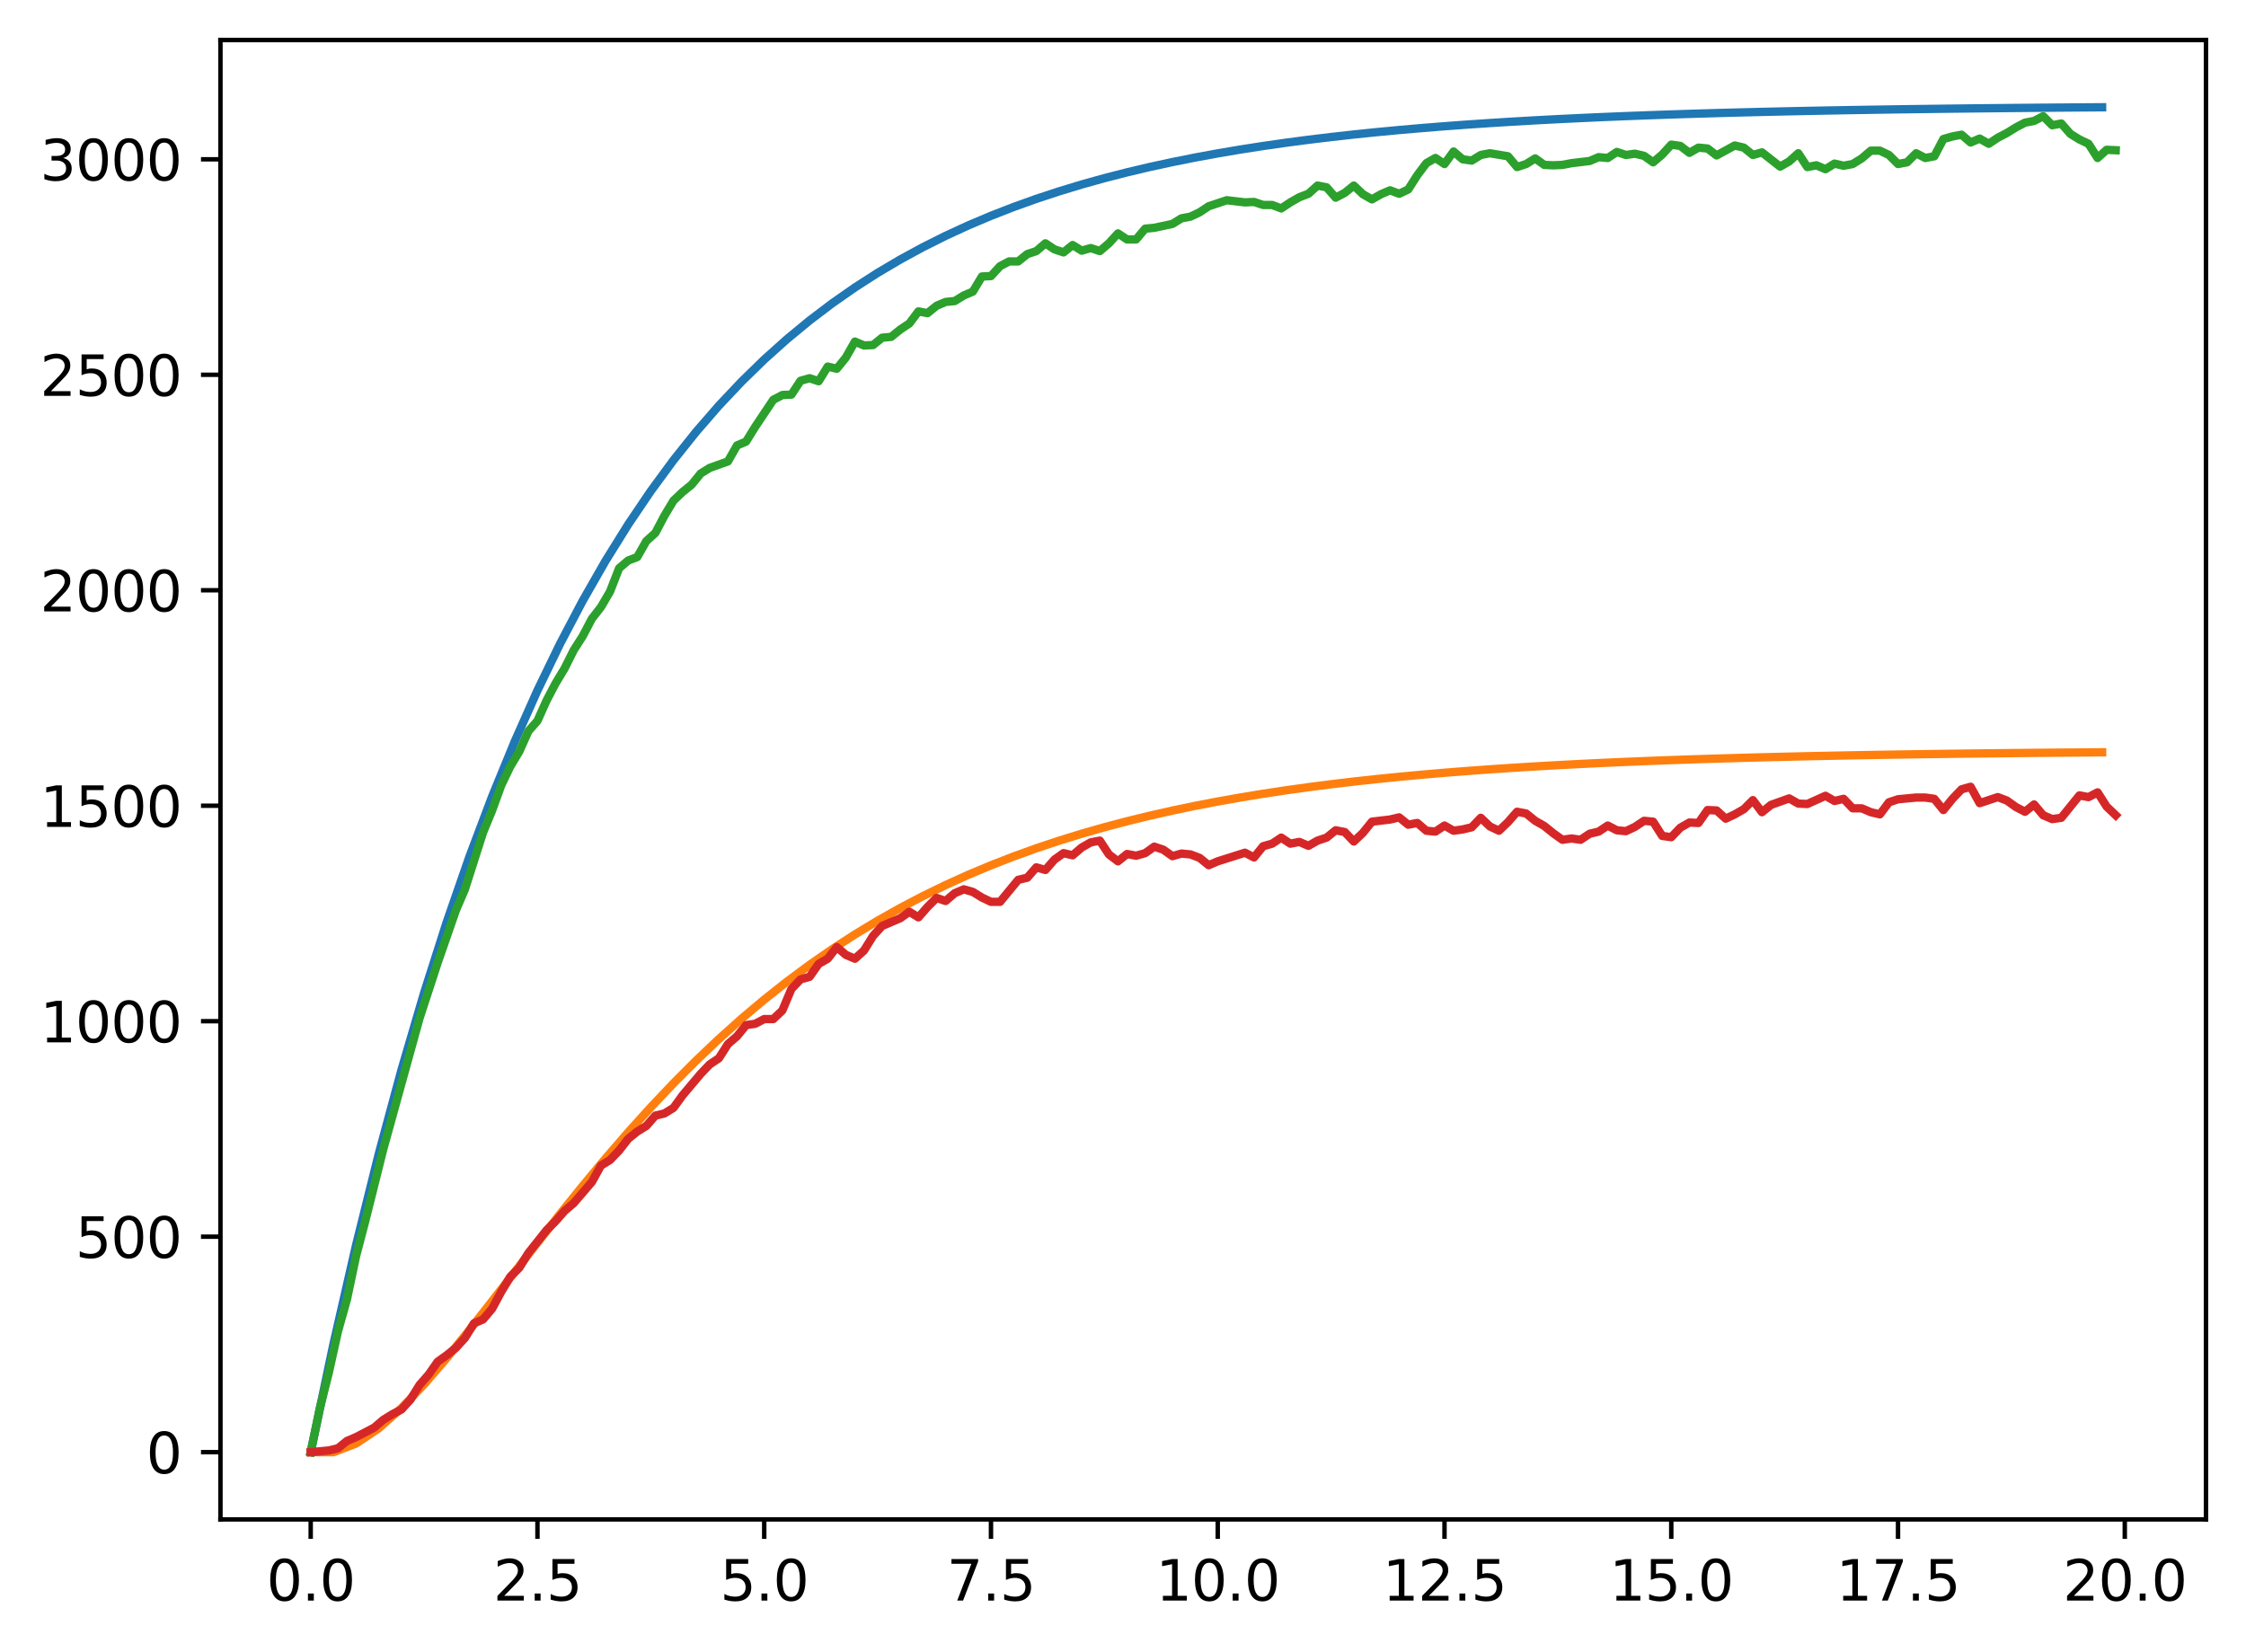 <?xml version="1.0" encoding="utf-8" standalone="no"?>
<!DOCTYPE svg PUBLIC "-//W3C//DTD SVG 1.1//EN"
  "http://www.w3.org/Graphics/SVG/1.1/DTD/svg11.dtd">
<svg xmlns:xlink="http://www.w3.org/1999/xlink" width="403.97pt" height="297.19pt" viewBox="0 0 403.97 297.19" xmlns="http://www.w3.org/2000/svg" version="1.1">
 <defs>
  <style type="text/css">*{stroke-linejoin: round; stroke-linecap: butt}</style>
 </defs>
 <g id="figure_1">
  <g id="patch_1">
   <path d="M 0 297.19 
L 403.97 297.19 
L 403.97 0 
L 0 0 
z
" style="fill: #ffffff"/>
  </g>
  <g id="axes_1">
   <g id="patch_2">
    <path d="M 39.65 273.312 
L 396.77 273.312 
L 396.77 7.2 
L 39.65 7.2 
z
" style="fill: #ffffff"/>
   </g>
   <g id="matplotlib.axis_1">
    <g id="xtick_1">
     <g id="line2d_1">
      <defs>
       <path id="m5155f78d4b" d="M 0 0 
L 0 3.5 
" style="stroke: #000000; stroke-width: 0.8"/>
      </defs>
      <g>
       <use xlink:href="#m5155f78d4b" x="55.883" y="273.312" style="stroke: #000000; stroke-width: 0.8"/>
      </g>
     </g>
     <g id="text_1">
      <!-- 0.0 -->
      <g transform="translate(47.931 287.91) scale(0.1 -0.1)">
       <defs>
        <path id="DejaVuSans-30" d="M 2034 4250 
Q 1547 4250 1301 3770 
Q 1056 3291 1056 2328 
Q 1056 1369 1301 889 
Q 1547 409 2034 409 
Q 2525 409 2770 889 
Q 3016 1369 3016 2328 
Q 3016 3291 2770 3770 
Q 2525 4250 2034 4250 
z
M 2034 4750 
Q 2819 4750 3233 4129 
Q 3647 3509 3647 2328 
Q 3647 1150 3233 529 
Q 2819 -91 2034 -91 
Q 1250 -91 836 529 
Q 422 1150 422 2328 
Q 422 3509 836 4129 
Q 1250 4750 2034 4750 
z
" transform="scale(0.016)"/>
        <path id="DejaVuSans-2e" d="M 684 794 
L 1344 794 
L 1344 0 
L 684 0 
L 684 794 
z
" transform="scale(0.016)"/>
       </defs>
       <use xlink:href="#DejaVuSans-30"/>
       <use xlink:href="#DejaVuSans-2e" x="63.623"/>
       <use xlink:href="#DejaVuSans-30" x="95.41"/>
      </g>
     </g>
    </g>
    <g id="xtick_2">
     <g id="line2d_2">
      <g>
       <use xlink:href="#m5155f78d4b" x="96.668" y="273.312" style="stroke: #000000; stroke-width: 0.8"/>
      </g>
     </g>
     <g id="text_2">
      <!-- 2.5 -->
      <g transform="translate(88.717 287.91) scale(0.1 -0.1)">
       <defs>
        <path id="DejaVuSans-32" d="M 1228 531 
L 3431 531 
L 3431 0 
L 469 0 
L 469 531 
Q 828 903 1448 1529 
Q 2069 2156 2228 2338 
Q 2531 2678 2651 2914 
Q 2772 3150 2772 3378 
Q 2772 3750 2511 3984 
Q 2250 4219 1831 4219 
Q 1534 4219 1204 4116 
Q 875 4013 500 3803 
L 500 4441 
Q 881 4594 1212 4672 
Q 1544 4750 1819 4750 
Q 2544 4750 2975 4387 
Q 3406 4025 3406 3419 
Q 3406 3131 3298 2873 
Q 3191 2616 2906 2266 
Q 2828 2175 2409 1742 
Q 1991 1309 1228 531 
z
" transform="scale(0.016)"/>
        <path id="DejaVuSans-35" d="M 691 4666 
L 3169 4666 
L 3169 4134 
L 1269 4134 
L 1269 2991 
Q 1406 3038 1543 3061 
Q 1681 3084 1819 3084 
Q 2600 3084 3056 2656 
Q 3513 2228 3513 1497 
Q 3513 744 3044 326 
Q 2575 -91 1722 -91 
Q 1428 -91 1123 -41 
Q 819 9 494 109 
L 494 744 
Q 775 591 1075 516 
Q 1375 441 1709 441 
Q 2250 441 2565 725 
Q 2881 1009 2881 1497 
Q 2881 1984 2565 2268 
Q 2250 2553 1709 2553 
Q 1456 2553 1204 2497 
Q 953 2441 691 2322 
L 691 4666 
z
" transform="scale(0.016)"/>
       </defs>
       <use xlink:href="#DejaVuSans-32"/>
       <use xlink:href="#DejaVuSans-2e" x="63.623"/>
       <use xlink:href="#DejaVuSans-35" x="95.41"/>
      </g>
     </g>
    </g>
    <g id="xtick_3">
     <g id="line2d_3">
      <g>
       <use xlink:href="#m5155f78d4b" x="137.454" y="273.312" style="stroke: #000000; stroke-width: 0.8"/>
      </g>
     </g>
     <g id="text_3">
      <!-- 5.0 -->
      <g transform="translate(129.503 287.91) scale(0.1 -0.1)">
       <use xlink:href="#DejaVuSans-35"/>
       <use xlink:href="#DejaVuSans-2e" x="63.623"/>
       <use xlink:href="#DejaVuSans-30" x="95.41"/>
      </g>
     </g>
    </g>
    <g id="xtick_4">
     <g id="line2d_4">
      <g>
       <use xlink:href="#m5155f78d4b" x="178.24" y="273.312" style="stroke: #000000; stroke-width: 0.8"/>
      </g>
     </g>
     <g id="text_4">
      <!-- 7.5 -->
      <g transform="translate(170.288 287.91) scale(0.1 -0.1)">
       <defs>
        <path id="DejaVuSans-37" d="M 525 4666 
L 3525 4666 
L 3525 4397 
L 1831 0 
L 1172 0 
L 2766 4134 
L 525 4134 
L 525 4666 
z
" transform="scale(0.016)"/>
       </defs>
       <use xlink:href="#DejaVuSans-37"/>
       <use xlink:href="#DejaVuSans-2e" x="63.623"/>
       <use xlink:href="#DejaVuSans-35" x="95.41"/>
      </g>
     </g>
    </g>
    <g id="xtick_5">
     <g id="line2d_5">
      <g>
       <use xlink:href="#m5155f78d4b" x="219.026" y="273.312" style="stroke: #000000; stroke-width: 0.8"/>
      </g>
     </g>
     <g id="text_5">
      <!-- 10.0 -->
      <g transform="translate(207.893 287.91) scale(0.1 -0.1)">
       <defs>
        <path id="DejaVuSans-31" d="M 794 531 
L 1825 531 
L 1825 4091 
L 703 3866 
L 703 4441 
L 1819 4666 
L 2450 4666 
L 2450 531 
L 3481 531 
L 3481 0 
L 794 0 
L 794 531 
z
" transform="scale(0.016)"/>
       </defs>
       <use xlink:href="#DejaVuSans-31"/>
       <use xlink:href="#DejaVuSans-30" x="63.623"/>
       <use xlink:href="#DejaVuSans-2e" x="127.246"/>
       <use xlink:href="#DejaVuSans-30" x="159.033"/>
      </g>
     </g>
    </g>
    <g id="xtick_6">
     <g id="line2d_6">
      <g>
       <use xlink:href="#m5155f78d4b" x="259.811" y="273.312" style="stroke: #000000; stroke-width: 0.8"/>
      </g>
     </g>
     <g id="text_6">
      <!-- 12.5 -->
      <g transform="translate(248.679 287.91) scale(0.1 -0.1)">
       <use xlink:href="#DejaVuSans-31"/>
       <use xlink:href="#DejaVuSans-32" x="63.623"/>
       <use xlink:href="#DejaVuSans-2e" x="127.246"/>
       <use xlink:href="#DejaVuSans-35" x="159.033"/>
      </g>
     </g>
    </g>
    <g id="xtick_7">
     <g id="line2d_7">
      <g>
       <use xlink:href="#m5155f78d4b" x="300.597" y="273.312" style="stroke: #000000; stroke-width: 0.8"/>
      </g>
     </g>
     <g id="text_7">
      <!-- 15.0 -->
      <g transform="translate(289.464 287.91) scale(0.1 -0.1)">
       <use xlink:href="#DejaVuSans-31"/>
       <use xlink:href="#DejaVuSans-35" x="63.623"/>
       <use xlink:href="#DejaVuSans-2e" x="127.246"/>
       <use xlink:href="#DejaVuSans-30" x="159.033"/>
      </g>
     </g>
    </g>
    <g id="xtick_8">
     <g id="line2d_8">
      <g>
       <use xlink:href="#m5155f78d4b" x="341.383" y="273.312" style="stroke: #000000; stroke-width: 0.8"/>
      </g>
     </g>
     <g id="text_8">
      <!-- 17.5 -->
      <g transform="translate(330.25 287.91) scale(0.1 -0.1)">
       <use xlink:href="#DejaVuSans-31"/>
       <use xlink:href="#DejaVuSans-37" x="63.623"/>
       <use xlink:href="#DejaVuSans-2e" x="127.246"/>
       <use xlink:href="#DejaVuSans-35" x="159.033"/>
      </g>
     </g>
    </g>
    <g id="xtick_9">
     <g id="line2d_9">
      <g>
       <use xlink:href="#m5155f78d4b" x="382.169" y="273.312" style="stroke: #000000; stroke-width: 0.8"/>
      </g>
     </g>
     <g id="text_9">
      <!-- 20.0 -->
      <g transform="translate(371.036 287.91) scale(0.1 -0.1)">
       <use xlink:href="#DejaVuSans-32"/>
       <use xlink:href="#DejaVuSans-30" x="63.623"/>
       <use xlink:href="#DejaVuSans-2e" x="127.246"/>
       <use xlink:href="#DejaVuSans-30" x="159.033"/>
      </g>
     </g>
    </g>
   </g>
   <g id="matplotlib.axis_2">
    <g id="ytick_1">
     <g id="line2d_10">
      <defs>
       <path id="me21d0fc84e" d="M 0 0 
L -3.5 0 
" style="stroke: #000000; stroke-width: 0.8"/>
      </defs>
      <g>
       <use xlink:href="#me21d0fc84e" x="39.65" y="261.216" style="stroke: #000000; stroke-width: 0.8"/>
      </g>
     </g>
     <g id="text_10">
      <!-- 0 -->
      <g transform="translate(26.288 265.015) scale(0.1 -0.1)">
       <use xlink:href="#DejaVuSans-30"/>
      </g>
     </g>
    </g>
    <g id="ytick_2">
     <g id="line2d_11">
      <g>
       <use xlink:href="#me21d0fc84e" x="39.65" y="222.455" style="stroke: #000000; stroke-width: 0.8"/>
      </g>
     </g>
     <g id="text_11">
      <!-- 500 -->
      <g transform="translate(13.562 226.255) scale(0.1 -0.1)">
       <use xlink:href="#DejaVuSans-35"/>
       <use xlink:href="#DejaVuSans-30" x="63.623"/>
       <use xlink:href="#DejaVuSans-30" x="127.246"/>
      </g>
     </g>
    </g>
    <g id="ytick_3">
     <g id="line2d_12">
      <g>
       <use xlink:href="#me21d0fc84e" x="39.65" y="183.695" style="stroke: #000000; stroke-width: 0.8"/>
      </g>
     </g>
     <g id="text_12">
      <!-- 1000 -->
      <g transform="translate(7.2 187.494) scale(0.1 -0.1)">
       <use xlink:href="#DejaVuSans-31"/>
       <use xlink:href="#DejaVuSans-30" x="63.623"/>
       <use xlink:href="#DejaVuSans-30" x="127.246"/>
       <use xlink:href="#DejaVuSans-30" x="190.869"/>
      </g>
     </g>
    </g>
    <g id="ytick_4">
     <g id="line2d_13">
      <g>
       <use xlink:href="#me21d0fc84e" x="39.65" y="144.934" style="stroke: #000000; stroke-width: 0.8"/>
      </g>
     </g>
     <g id="text_13">
      <!-- 1500 -->
      <g transform="translate(7.2 148.733) scale(0.1 -0.1)">
       <use xlink:href="#DejaVuSans-31"/>
       <use xlink:href="#DejaVuSans-35" x="63.623"/>
       <use xlink:href="#DejaVuSans-30" x="127.246"/>
       <use xlink:href="#DejaVuSans-30" x="190.869"/>
      </g>
     </g>
    </g>
    <g id="ytick_5">
     <g id="line2d_14">
      <g>
       <use xlink:href="#me21d0fc84e" x="39.65" y="106.174" style="stroke: #000000; stroke-width: 0.8"/>
      </g>
     </g>
     <g id="text_14">
      <!-- 2000 -->
      <g transform="translate(7.2 109.973) scale(0.1 -0.1)">
       <use xlink:href="#DejaVuSans-32"/>
       <use xlink:href="#DejaVuSans-30" x="63.623"/>
       <use xlink:href="#DejaVuSans-30" x="127.246"/>
       <use xlink:href="#DejaVuSans-30" x="190.869"/>
      </g>
     </g>
    </g>
    <g id="ytick_6">
     <g id="line2d_15">
      <g>
       <use xlink:href="#me21d0fc84e" x="39.65" y="67.413" style="stroke: #000000; stroke-width: 0.8"/>
      </g>
     </g>
     <g id="text_15">
      <!-- 2500 -->
      <g transform="translate(7.2 71.212) scale(0.1 -0.1)">
       <use xlink:href="#DejaVuSans-32"/>
       <use xlink:href="#DejaVuSans-35" x="63.623"/>
       <use xlink:href="#DejaVuSans-30" x="127.246"/>
       <use xlink:href="#DejaVuSans-30" x="190.869"/>
      </g>
     </g>
    </g>
    <g id="ytick_7">
     <g id="line2d_16">
      <g>
       <use xlink:href="#me21d0fc84e" x="39.65" y="28.652" style="stroke: #000000; stroke-width: 0.8"/>
      </g>
     </g>
     <g id="text_16">
      <!-- 3000 -->
      <g transform="translate(7.2 32.452) scale(0.1 -0.1)">
       <defs>
        <path id="DejaVuSans-33" d="M 2597 2516 
Q 3050 2419 3304 2112 
Q 3559 1806 3559 1356 
Q 3559 666 3084 287 
Q 2609 -91 1734 -91 
Q 1441 -91 1130 -33 
Q 819 25 488 141 
L 488 750 
Q 750 597 1062 519 
Q 1375 441 1716 441 
Q 2309 441 2620 675 
Q 2931 909 2931 1356 
Q 2931 1769 2642 2001 
Q 2353 2234 1838 2234 
L 1294 2234 
L 1294 2753 
L 1863 2753 
Q 2328 2753 2575 2939 
Q 2822 3125 2822 3475 
Q 2822 3834 2567 4026 
Q 2313 4219 1838 4219 
Q 1578 4219 1281 4162 
Q 984 4106 628 3988 
L 628 4550 
Q 988 4650 1302 4700 
Q 1616 4750 1894 4750 
Q 2613 4750 3031 4423 
Q 3450 4097 3450 3541 
Q 3450 3153 3228 2886 
Q 3006 2619 2597 2516 
z
" transform="scale(0.016)"/>
       </defs>
       <use xlink:href="#DejaVuSans-33"/>
       <use xlink:href="#DejaVuSans-30" x="63.623"/>
       <use xlink:href="#DejaVuSans-30" x="127.246"/>
       <use xlink:href="#DejaVuSans-30" x="190.869"/>
      </g>
     </g>
    </g>
   </g>
   <g id="line2d_17">
    <path d="M 55.883 261.216 
L 59.961 241.836 
L 64.04 224.006 
L 68.118 207.602 
L 72.197 192.511 
L 76.276 178.627 
L 80.354 165.854 
L 84.433 154.103 
L 88.511 143.291 
L 92.59 133.345 
L 96.668 124.194 
L 100.747 115.776 
L 104.826 108.031 
L 108.904 100.905 
L 112.983 94.35 
L 117.061 88.319 
L 121.14 82.77 
L 125.218 77.666 
L 129.297 72.969 
L 133.376 68.649 
L 137.454 64.674 
L 141.533 61.017 
L 145.611 57.653 
L 149.69 54.557 
L 153.769 51.71 
L 157.847 49.09 
L 161.926 46.68 
L 166.004 44.462 
L 170.083 42.422 
L 174.161 40.545 
L 178.24 38.819 
L 182.319 37.23 
L 186.397 35.769 
L 190.476 34.424 
L 194.554 33.187 
L 198.633 32.049 
L 202.711 31.002 
L 206.79 30.039 
L 210.869 29.153 
L 214.947 28.338 
L 219.026 27.588 
L 223.104 26.898 
L 227.183 26.263 
L 231.261 25.679 
L 235.34 25.141 
L 239.419 24.647 
L 243.497 24.192 
L 247.576 23.774 
L 251.654 23.389 
L 255.733 23.035 
L 259.811 22.709 
L 263.89 22.409 
L 267.969 22.133 
L 272.047 21.88 
L 276.126 21.646 
L 280.204 21.432 
L 284.283 21.234 
L 288.361 21.052 
L 292.44 20.885 
L 296.519 20.731 
L 300.597 20.59 
L 304.676 20.46 
L 308.754 20.34 
L 312.833 20.23 
L 316.912 20.128 
L 320.99 20.035 
L 325.069 19.949 
L 329.147 19.87 
L 333.226 19.797 
L 337.304 19.731 
L 341.383 19.669 
L 345.462 19.613 
L 349.54 19.561 
L 353.619 19.513 
L 357.697 19.469 
L 361.776 19.428 
L 365.854 19.391 
L 369.933 19.357 
L 374.012 19.325 
L 378.09 19.296 
" clip-path="url(#p2e90c09227)" style="fill: none; stroke: #1f77b4; stroke-width: 1.5; stroke-linecap: square"/>
   </g>
   <g id="line2d_18">
    <path d="M 55.883 261.216 
L 59.961 261.216 
L 64.04 259.666 
L 68.118 256.927 
L 72.197 253.296 
L 76.276 249.015 
L 80.354 244.281 
L 84.433 239.252 
L 88.511 234.054 
L 92.59 228.789 
L 96.668 223.537 
L 100.747 218.359 
L 104.826 213.303 
L 108.904 208.402 
L 112.983 203.684 
L 117.061 199.166 
L 121.14 194.859 
L 125.218 190.769 
L 129.297 186.899 
L 133.376 183.247 
L 137.454 179.81 
L 141.533 176.582 
L 145.611 173.558 
L 149.69 170.728 
L 153.769 168.085 
L 157.847 165.62 
L 161.926 163.324 
L 166.004 161.188 
L 170.083 159.202 
L 174.161 157.357 
L 178.24 155.646 
L 182.319 154.059 
L 186.397 152.589 
L 190.476 151.227 
L 194.554 149.967 
L 198.633 148.802 
L 202.711 147.724 
L 206.79 146.728 
L 210.869 145.808 
L 214.947 144.958 
L 219.026 144.173 
L 223.104 143.449 
L 227.183 142.781 
L 231.261 142.164 
L 235.34 141.596 
L 239.419 141.072 
L 243.497 140.588 
L 247.576 140.143 
L 251.654 139.732 
L 255.733 139.354 
L 259.811 139.005 
L 263.89 138.684 
L 267.969 138.388 
L 272.047 138.115 
L 276.126 137.865 
L 280.204 137.633 
L 284.283 137.421 
L 288.361 137.225 
L 292.44 137.044 
L 296.519 136.878 
L 300.597 136.725 
L 304.676 136.584 
L 308.754 136.455 
L 312.833 136.336 
L 316.912 136.226 
L 320.99 136.125 
L 325.069 136.032 
L 329.147 135.946 
L 333.226 135.867 
L 337.304 135.795 
L 341.383 135.728 
L 345.462 135.667 
L 349.54 135.61 
L 353.619 135.558 
L 357.697 135.511 
L 361.776 135.467 
L 365.854 135.426 
L 369.933 135.389 
L 374.012 135.355 
L 378.09 135.323 
" clip-path="url(#p2e90c09227)" style="fill: none; stroke: #ff7f0e; stroke-width: 1.5; stroke-linecap: square"/>
   </g>
   <g id="line2d_19">
    <path d="M 55.883 261.216 
L 57.514 253.386 
L 59.146 246.875 
L 60.777 239.51 
L 62.408 233.696 
L 64.04 225.944 
L 65.671 219.742 
L 68.934 206.719 
L 75.46 183.152 
L 78.723 173.152 
L 81.986 163.772 
L 83.617 159.973 
L 86.88 149.74 
L 88.511 145.787 
L 90.143 141.291 
L 91.774 137.88 
L 93.406 135.166 
L 95.037 131.523 
L 96.668 129.662 
L 98.3 126.019 
L 99.931 122.918 
L 101.563 120.205 
L 103.194 116.949 
L 104.826 114.391 
L 106.457 111.29 
L 108.088 109.197 
L 109.72 106.406 
L 111.351 102.22 
L 112.983 100.825 
L 114.614 100.204 
L 116.246 97.336 
L 117.877 95.863 
L 119.508 92.762 
L 121.14 90.049 
L 122.771 88.499 
L 124.403 87.181 
L 126.034 85.165 
L 127.666 84.158 
L 130.929 82.995 
L 132.56 80.126 
L 134.191 79.429 
L 135.823 76.793 
L 139.086 71.909 
L 140.717 71.056 
L 142.349 70.979 
L 143.98 68.498 
L 145.611 68.033 
L 147.243 68.576 
L 148.874 65.94 
L 150.506 66.328 
L 152.137 64.312 
L 153.769 61.444 
L 155.4 62.142 
L 157.031 62.064 
L 158.663 60.746 
L 160.294 60.591 
L 161.926 59.273 
L 163.557 58.188 
L 165.189 56.017 
L 166.82 56.327 
L 168.451 55.01 
L 170.083 54.312 
L 171.714 54.157 
L 173.346 53.149 
L 174.977 52.451 
L 176.609 49.738 
L 178.24 49.661 
L 179.871 47.878 
L 181.503 47.025 
L 183.134 47.025 
L 184.766 45.707 
L 186.397 45.164 
L 188.029 43.769 
L 189.66 44.854 
L 191.291 45.397 
L 192.923 44.079 
L 194.554 45.087 
L 196.186 44.622 
L 197.817 45.164 
L 199.449 43.769 
L 201.08 41.986 
L 202.711 43.071 
L 204.343 43.071 
L 205.974 41.133 
L 207.606 40.978 
L 210.869 40.281 
L 212.5 39.273 
L 214.131 38.963 
L 215.763 38.187 
L 217.394 37.102 
L 220.657 36.017 
L 223.92 36.404 
L 225.551 36.327 
L 227.183 36.87 
L 228.814 36.87 
L 230.446 37.49 
L 232.077 36.404 
L 233.709 35.474 
L 235.34 34.854 
L 236.971 33.381 
L 238.603 33.691 
L 240.234 35.552 
L 241.866 34.699 
L 243.497 33.381 
L 245.129 34.932 
L 246.76 35.862 
L 248.391 34.932 
L 250.023 34.234 
L 251.654 34.854 
L 253.286 34.079 
L 254.917 31.521 
L 256.549 29.35 
L 258.18 28.42 
L 259.811 29.505 
L 261.443 27.257 
L 263.074 28.652 
L 264.706 28.885 
L 266.337 27.877 
L 267.969 27.567 
L 271.231 28.11 
L 272.863 30.048 
L 274.494 29.505 
L 276.126 28.497 
L 277.757 29.66 
L 279.389 29.738 
L 281.02 29.66 
L 282.651 29.35 
L 285.914 28.962 
L 287.546 28.265 
L 289.177 28.42 
L 290.809 27.334 
L 292.44 27.877 
L 294.071 27.645 
L 295.703 28.032 
L 297.334 29.195 
L 298.966 27.8 
L 300.597 26.017 
L 302.229 26.249 
L 303.86 27.49 
L 305.491 26.559 
L 307.123 26.714 
L 308.754 27.955 
L 312.017 26.172 
L 313.649 26.559 
L 315.28 27.877 
L 316.912 27.412 
L 320.174 29.97 
L 321.806 29.04 
L 323.437 27.567 
L 325.069 30.048 
L 326.7 29.738 
L 328.332 30.435 
L 329.963 29.428 
L 331.594 29.815 
L 333.226 29.505 
L 334.857 28.497 
L 336.489 27.102 
L 338.12 27.102 
L 339.752 27.877 
L 341.383 29.505 
L 343.014 29.195 
L 344.646 27.567 
L 346.277 28.42 
L 347.909 28.11 
L 349.54 25.009 
L 351.172 24.544 
L 352.803 24.234 
L 354.434 25.629 
L 356.066 24.931 
L 357.697 25.862 
L 359.329 24.776 
L 360.96 23.924 
L 362.592 22.916 
L 364.223 22.063 
L 365.854 21.753 
L 367.486 20.9 
L 369.117 22.528 
L 370.749 22.218 
L 372.38 24.079 
L 374.012 25.086 
L 375.643 25.862 
L 377.274 28.42 
L 378.906 26.947 
L 380.537 27.024 
L 380.537 27.024 
" clip-path="url(#p2e90c09227)" style="fill: none; stroke: #2ca02c; stroke-width: 1.5; stroke-linecap: square"/>
   </g>
   <g id="line2d_20">
    <path d="M 55.883 261.216 
L 59.146 260.906 
L 60.777 260.518 
L 62.408 259.2 
L 64.04 258.503 
L 67.303 256.797 
L 68.934 255.402 
L 70.566 254.394 
L 72.197 253.541 
L 73.828 251.758 
L 75.46 249.123 
L 77.091 247.262 
L 78.723 244.937 
L 80.354 243.774 
L 81.986 242.456 
L 83.617 240.673 
L 85.248 238.037 
L 86.88 237.339 
L 88.511 235.401 
L 90.143 232.378 
L 91.774 229.665 
L 93.406 228.037 
L 95.037 225.401 
L 98.3 221.293 
L 99.931 219.665 
L 101.563 217.804 
L 103.194 216.409 
L 106.457 212.61 
L 108.088 209.664 
L 109.72 208.657 
L 111.351 206.951 
L 112.983 204.858 
L 114.614 203.54 
L 116.246 202.532 
L 117.877 200.672 
L 119.508 200.284 
L 121.14 199.277 
L 122.771 197.028 
L 126.034 193.152 
L 127.666 191.447 
L 129.297 190.362 
L 130.929 187.803 
L 132.56 186.408 
L 134.191 184.392 
L 135.823 184.16 
L 137.454 183.307 
L 139.086 183.307 
L 140.717 181.757 
L 142.349 177.881 
L 143.98 176.175 
L 145.611 175.71 
L 147.243 173.384 
L 148.874 172.454 
L 150.506 170.361 
L 152.137 171.757 
L 153.769 172.454 
L 155.4 170.981 
L 157.031 168.346 
L 158.663 166.563 
L 161.926 165.167 
L 163.557 164.004 
L 165.189 165.012 
L 166.82 163.152 
L 168.451 161.524 
L 170.083 162.066 
L 171.714 160.671 
L 173.346 159.973 
L 174.977 160.438 
L 176.609 161.446 
L 178.24 162.221 
L 179.871 162.221 
L 183.134 158.268 
L 184.766 157.88 
L 186.397 156.02 
L 188.029 156.485 
L 189.66 154.624 
L 191.291 153.462 
L 192.923 153.849 
L 194.554 152.454 
L 196.186 151.523 
L 197.817 151.213 
L 199.449 153.694 
L 201.08 154.934 
L 202.711 153.617 
L 204.343 153.927 
L 205.974 153.462 
L 207.606 152.299 
L 209.237 152.841 
L 210.869 154.004 
L 212.5 153.539 
L 214.131 153.694 
L 215.763 154.314 
L 217.394 155.632 
L 219.026 154.934 
L 223.92 153.384 
L 225.551 154.237 
L 227.183 152.221 
L 228.814 151.756 
L 230.446 150.671 
L 232.077 151.756 
L 233.709 151.446 
L 235.34 152.144 
L 236.971 151.213 
L 238.603 150.671 
L 240.234 149.353 
L 241.866 149.663 
L 243.497 151.368 
L 245.129 149.818 
L 246.76 147.802 
L 250.023 147.415 
L 251.654 147.027 
L 253.286 148.345 
L 254.917 148.035 
L 256.549 149.43 
L 258.18 149.585 
L 259.811 148.5 
L 261.443 149.43 
L 263.074 149.198 
L 264.706 148.81 
L 266.337 147.105 
L 267.969 148.655 
L 269.6 149.43 
L 271.231 147.88 
L 272.863 146.019 
L 274.494 146.33 
L 276.126 147.647 
L 277.757 148.578 
L 279.389 149.896 
L 281.02 151.058 
L 282.651 150.826 
L 284.283 151.058 
L 285.914 149.973 
L 287.546 149.585 
L 289.177 148.5 
L 290.809 149.353 
L 292.44 149.508 
L 294.071 148.733 
L 295.703 147.647 
L 297.334 147.802 
L 298.966 150.361 
L 300.597 150.593 
L 302.229 148.888 
L 303.86 147.957 
L 305.491 148.035 
L 307.123 145.709 
L 308.754 145.787 
L 310.386 147.26 
L 312.017 146.485 
L 313.649 145.554 
L 315.28 143.926 
L 316.912 146.097 
L 318.543 144.779 
L 321.806 143.616 
L 323.437 144.547 
L 325.069 144.624 
L 328.332 143.151 
L 329.963 144.081 
L 331.594 143.694 
L 333.226 145.399 
L 334.857 145.399 
L 336.489 146.097 
L 338.12 146.485 
L 339.752 144.314 
L 341.383 143.771 
L 344.646 143.461 
L 346.277 143.461 
L 347.909 143.694 
L 349.54 145.709 
L 351.172 143.694 
L 352.803 141.988 
L 354.434 141.523 
L 356.066 144.469 
L 359.329 143.384 
L 360.96 144.004 
L 362.592 145.167 
L 364.223 146.019 
L 365.854 144.702 
L 367.486 146.64 
L 369.117 147.337 
L 370.749 147.105 
L 374.012 143.074 
L 375.643 143.384 
L 377.274 142.531 
L 378.906 145.089 
L 380.537 146.64 
L 380.537 146.64 
" clip-path="url(#p2e90c09227)" style="fill: none; stroke: #d62728; stroke-width: 1.5; stroke-linecap: square"/>
   </g>
   <g id="patch_3">
    <path d="M 39.65 273.312 
L 39.65 7.2 
" style="fill: none; stroke: #000000; stroke-width: 0.8; stroke-linejoin: miter; stroke-linecap: square"/>
   </g>
   <g id="patch_4">
    <path d="M 396.77 273.312 
L 396.77 7.2 
" style="fill: none; stroke: #000000; stroke-width: 0.8; stroke-linejoin: miter; stroke-linecap: square"/>
   </g>
   <g id="patch_5">
    <path d="M 39.65 273.312 
L 396.77 273.312 
" style="fill: none; stroke: #000000; stroke-width: 0.8; stroke-linejoin: miter; stroke-linecap: square"/>
   </g>
   <g id="patch_6">
    <path d="M 39.65 7.2 
L 396.77 7.2 
" style="fill: none; stroke: #000000; stroke-width: 0.8; stroke-linejoin: miter; stroke-linecap: square"/>
   </g>
  </g>
 </g>
 <defs>
  <clipPath id="p2e90c09227">
   <rect x="39.65" y="7.2" width="357.12" height="266.112"/>
  </clipPath>
 </defs>
</svg>
